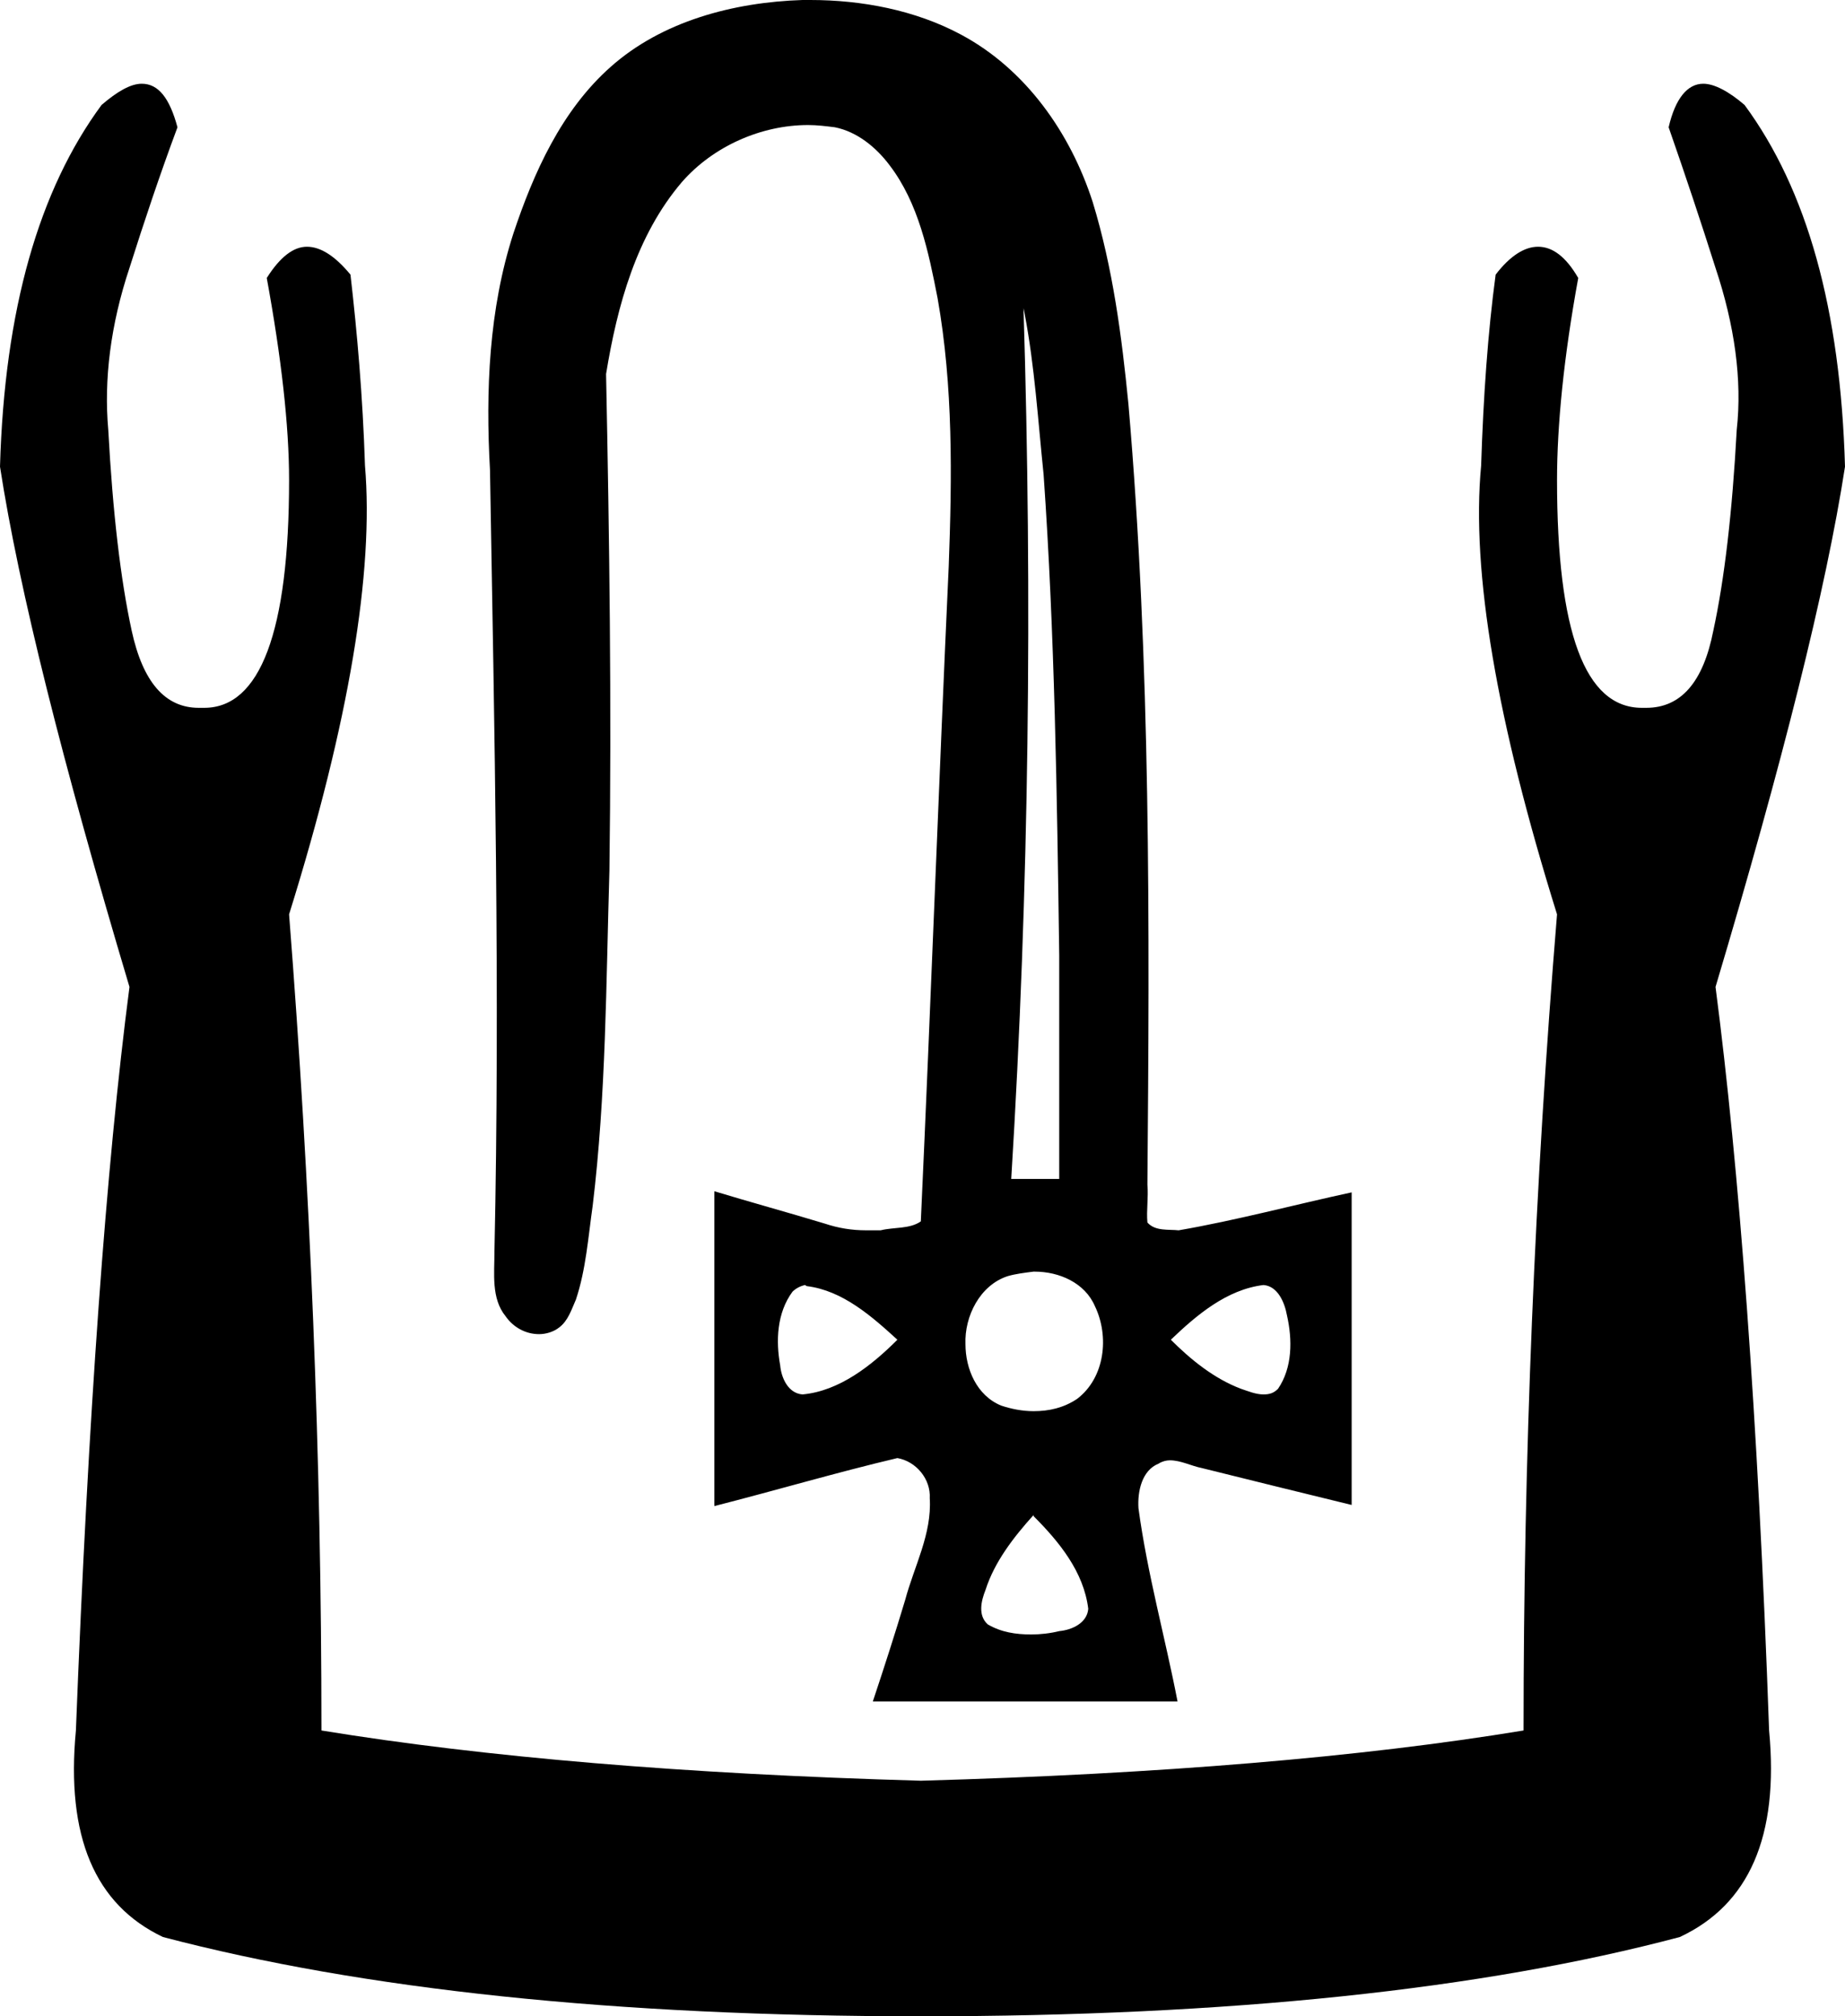 <?xml version='1.0' encoding ='UTF-8' standalone='no'?>
<svg width='16.53' height='18.06' xmlns='http://www.w3.org/2000/svg' xmlns:xlink='http://www.w3.org/1999/xlink'  version='1.1' >
<path style='fill:black; stroke:none' d=' M 9.17 2.76  L 9.18 2.81  C 9.27 3.28 9.3 3.77 9.35 4.25  C 9.45 5.68 9.47 7.12 9.49 8.56  C 9.49 9.23 9.49 9.89 9.49 10.56  L 9.06 10.56  C 9.22 7.96 9.25 5.36 9.17 2.76  Z  M 11.32 11.51  C 11.45 11.52 11.51 11.67 11.53 11.78  C 11.58 12 11.58 12.25 11.45 12.44  C 11.41 12.48 11.37 12.49 11.32 12.49  C 11.25 12.49 11.18 12.46 11.12 12.44  C 10.88 12.35 10.67 12.18 10.49 12  C 10.72 11.78 10.99 11.55 11.32 11.51  Z  M 7.21 11.51  C 7.22 11.51 7.22 11.52 7.23 11.52  C 7.55 11.56 7.81 11.79 8.04 12  C 7.81 12.23 7.52 12.46 7.19 12.49  C 7.06 12.48 7 12.34 6.99 12.23  C 6.95 12.01 6.96 11.76 7.1 11.57  C 7.13 11.54 7.17 11.52 7.21 11.51  C 7.21 11.51 7.21 11.51 7.21 11.51  Z  M 9.27 11.39  C 9.49 11.39 9.72 11.49 9.81 11.7  C 9.94 11.97 9.9 12.34 9.65 12.53  C 9.53 12.61 9.4 12.64 9.26 12.64  C 9.16 12.64 9.06 12.62 8.97 12.59  C 8.75 12.5 8.65 12.26 8.65 12.04  C 8.64 11.79 8.78 11.51 9.03 11.43  C 9.1 11.41 9.18 11.4 9.26 11.39  C 9.27 11.39 9.27 11.39 9.27 11.39  Z  M 9.26 13.57  L 9.26 13.58  C 9.49 13.81 9.71 14.08 9.75 14.41  C 9.74 14.54 9.6 14.6 9.49 14.61  C 9.41 14.63 9.32 14.64 9.24 14.64  C 9.1 14.64 8.97 14.62 8.85 14.55  C 8.76 14.47 8.79 14.34 8.83 14.24  C 8.91 13.99 9.08 13.77 9.26 13.57  Z  M 7.26 0  C 7.25 0 7.24 0 7.24 0  C 7.22 0 7.21 0 7.19 0  C 6.57 0.02 5.93 0.19 5.47 0.6  C 5.03 0.99 4.78 1.55 4.6 2.09  C 4.38 2.77 4.35 3.5 4.39 4.21  C 4.43 6.54 4.48 8.88 4.43 11.21  C 4.43 11.41 4.4 11.63 4.53 11.79  C 4.6 11.89 4.71 11.95 4.83 11.95  C 4.89 11.95 4.96 11.93 5.01 11.89  C 5.09 11.83 5.12 11.73 5.16 11.64  C 5.25 11.37 5.27 11.08 5.31 10.8  C 5.43 9.81 5.43 8.8 5.46 7.8  C 5.48 6.31 5.46 4.83 5.43 3.35  C 5.53 2.74 5.7 2.11 6.11 1.63  C 6.39 1.31 6.82 1.12 7.24 1.12  C 7.32 1.12 7.4 1.13 7.48 1.14  C 7.68 1.18 7.85 1.32 7.97 1.48  C 8.23 1.82 8.32 2.26 8.4 2.67  C 8.54 3.46 8.53 4.27 8.5 5.07  C 8.41 7.03 8.34 8.98 8.25 10.94  C 8.15 11.01 8.01 10.99 7.89 11.02  C 7.85 11.02 7.8 11.02 7.76 11.02  C 7.63 11.02 7.51 11 7.39 10.96  C 7.06 10.86 6.73 10.77 6.4 10.67  L 6.4 13.49  C 6.95 13.35 7.49 13.19 8.04 13.06  C 8.21 13.09 8.34 13.25 8.33 13.42  C 8.35 13.74 8.19 14.03 8.11 14.33  C 8.02 14.63 7.92 14.94 7.82 15.24  L 10.55 15.24  C 10.44 14.67 10.28 14.1 10.2 13.51  C 10.19 13.36 10.23 13.17 10.38 13.11  C 10.41 13.09 10.45 13.08 10.48 13.08  C 10.58 13.08 10.67 13.13 10.77 13.15  C 11.21 13.26 11.66 13.37 12.11 13.48  C 12.11 12.55 12.11 11.62 12.11 10.68  C 11.6 10.79 11.08 10.93 10.56 11.02  C 10.47 11.01 10.35 11.03 10.28 10.95  C 10.27 10.84 10.29 10.73 10.28 10.61  C 10.3 8.28 10.31 5.94 10.11 3.62  C 10.05 3.01 9.97 2.4 9.79 1.81  C 9.59 1.19 9.19 0.62 8.61 0.31  C 8.2 0.09 7.72 0 7.26 0  Z  M 1.27 0.75  C 1.17 0.75 1.05 0.82 0.91 0.94  C 0.35 1.7 0.04 2.77 0 4.18  C 0.17 5.28 0.56 6.83 1.16 8.84  C 0.95 10.45 0.79 12.68 0.68 15.5  C 0.59 16.45 0.85 17.06 1.46 17.35  C 3.25 17.82 5.51 18.06 8.25 18.06  C 11.01 18.06 13.28 17.82 15.05 17.35  C 15.67 17.06 15.94 16.45 15.85 15.5  C 15.75 12.68 15.58 10.45 15.37 8.84  C 15.97 6.83 16.36 5.28 16.53 4.18  C 16.49 2.77 16.19 1.7 15.63 0.94  C 15.49 0.82 15.36 0.75 15.26 0.75  C 15.12 0.75 15.01 0.88 14.95 1.14  C 15.1 1.57 15.24 1.99 15.37 2.4  C 15.54 2.91 15.61 3.4 15.56 3.85  C 15.52 4.59 15.45 5.19 15.35 5.65  C 15.26 6.11 15.06 6.34 14.75 6.34  L 14.71 6.34  C 14.2 6.34 13.95 5.66 13.95 4.3  C 13.95 3.81 14.01 3.2 14.14 2.49  C 14.03 2.3 13.91 2.21 13.78 2.21  C 13.66 2.21 13.53 2.29 13.4 2.46  C 13.33 2.98 13.29 3.55 13.27 4.17  C 13.18 5.12 13.41 6.46 13.95 8.19  C 13.75 10.62 13.65 13.06 13.65 15.5  C 12.19 15.74 10.39 15.89 8.25 15.95  C 6.14 15.89 4.35 15.74 2.88 15.5  C 2.88 13.06 2.78 10.62 2.59 8.19  C 3.13 6.46 3.35 5.12 3.27 4.17  C 3.25 3.55 3.2 2.98 3.14 2.46  C 3 2.29 2.87 2.21 2.75 2.21  C 2.63 2.21 2.51 2.3 2.39 2.49  C 2.52 3.2 2.59 3.81 2.59 4.3  C 2.59 5.66 2.33 6.34 1.83 6.34  L 1.78 6.34  C 1.48 6.34 1.28 6.11 1.18 5.65  C 1.08 5.19 1.01 4.59 0.97 3.85  C 0.93 3.4 0.99 2.91 1.16 2.4  C 1.29 1.99 1.43 1.57 1.59 1.14  C 1.52 0.88 1.42 0.75 1.27 0.75  Z '/></svg>

